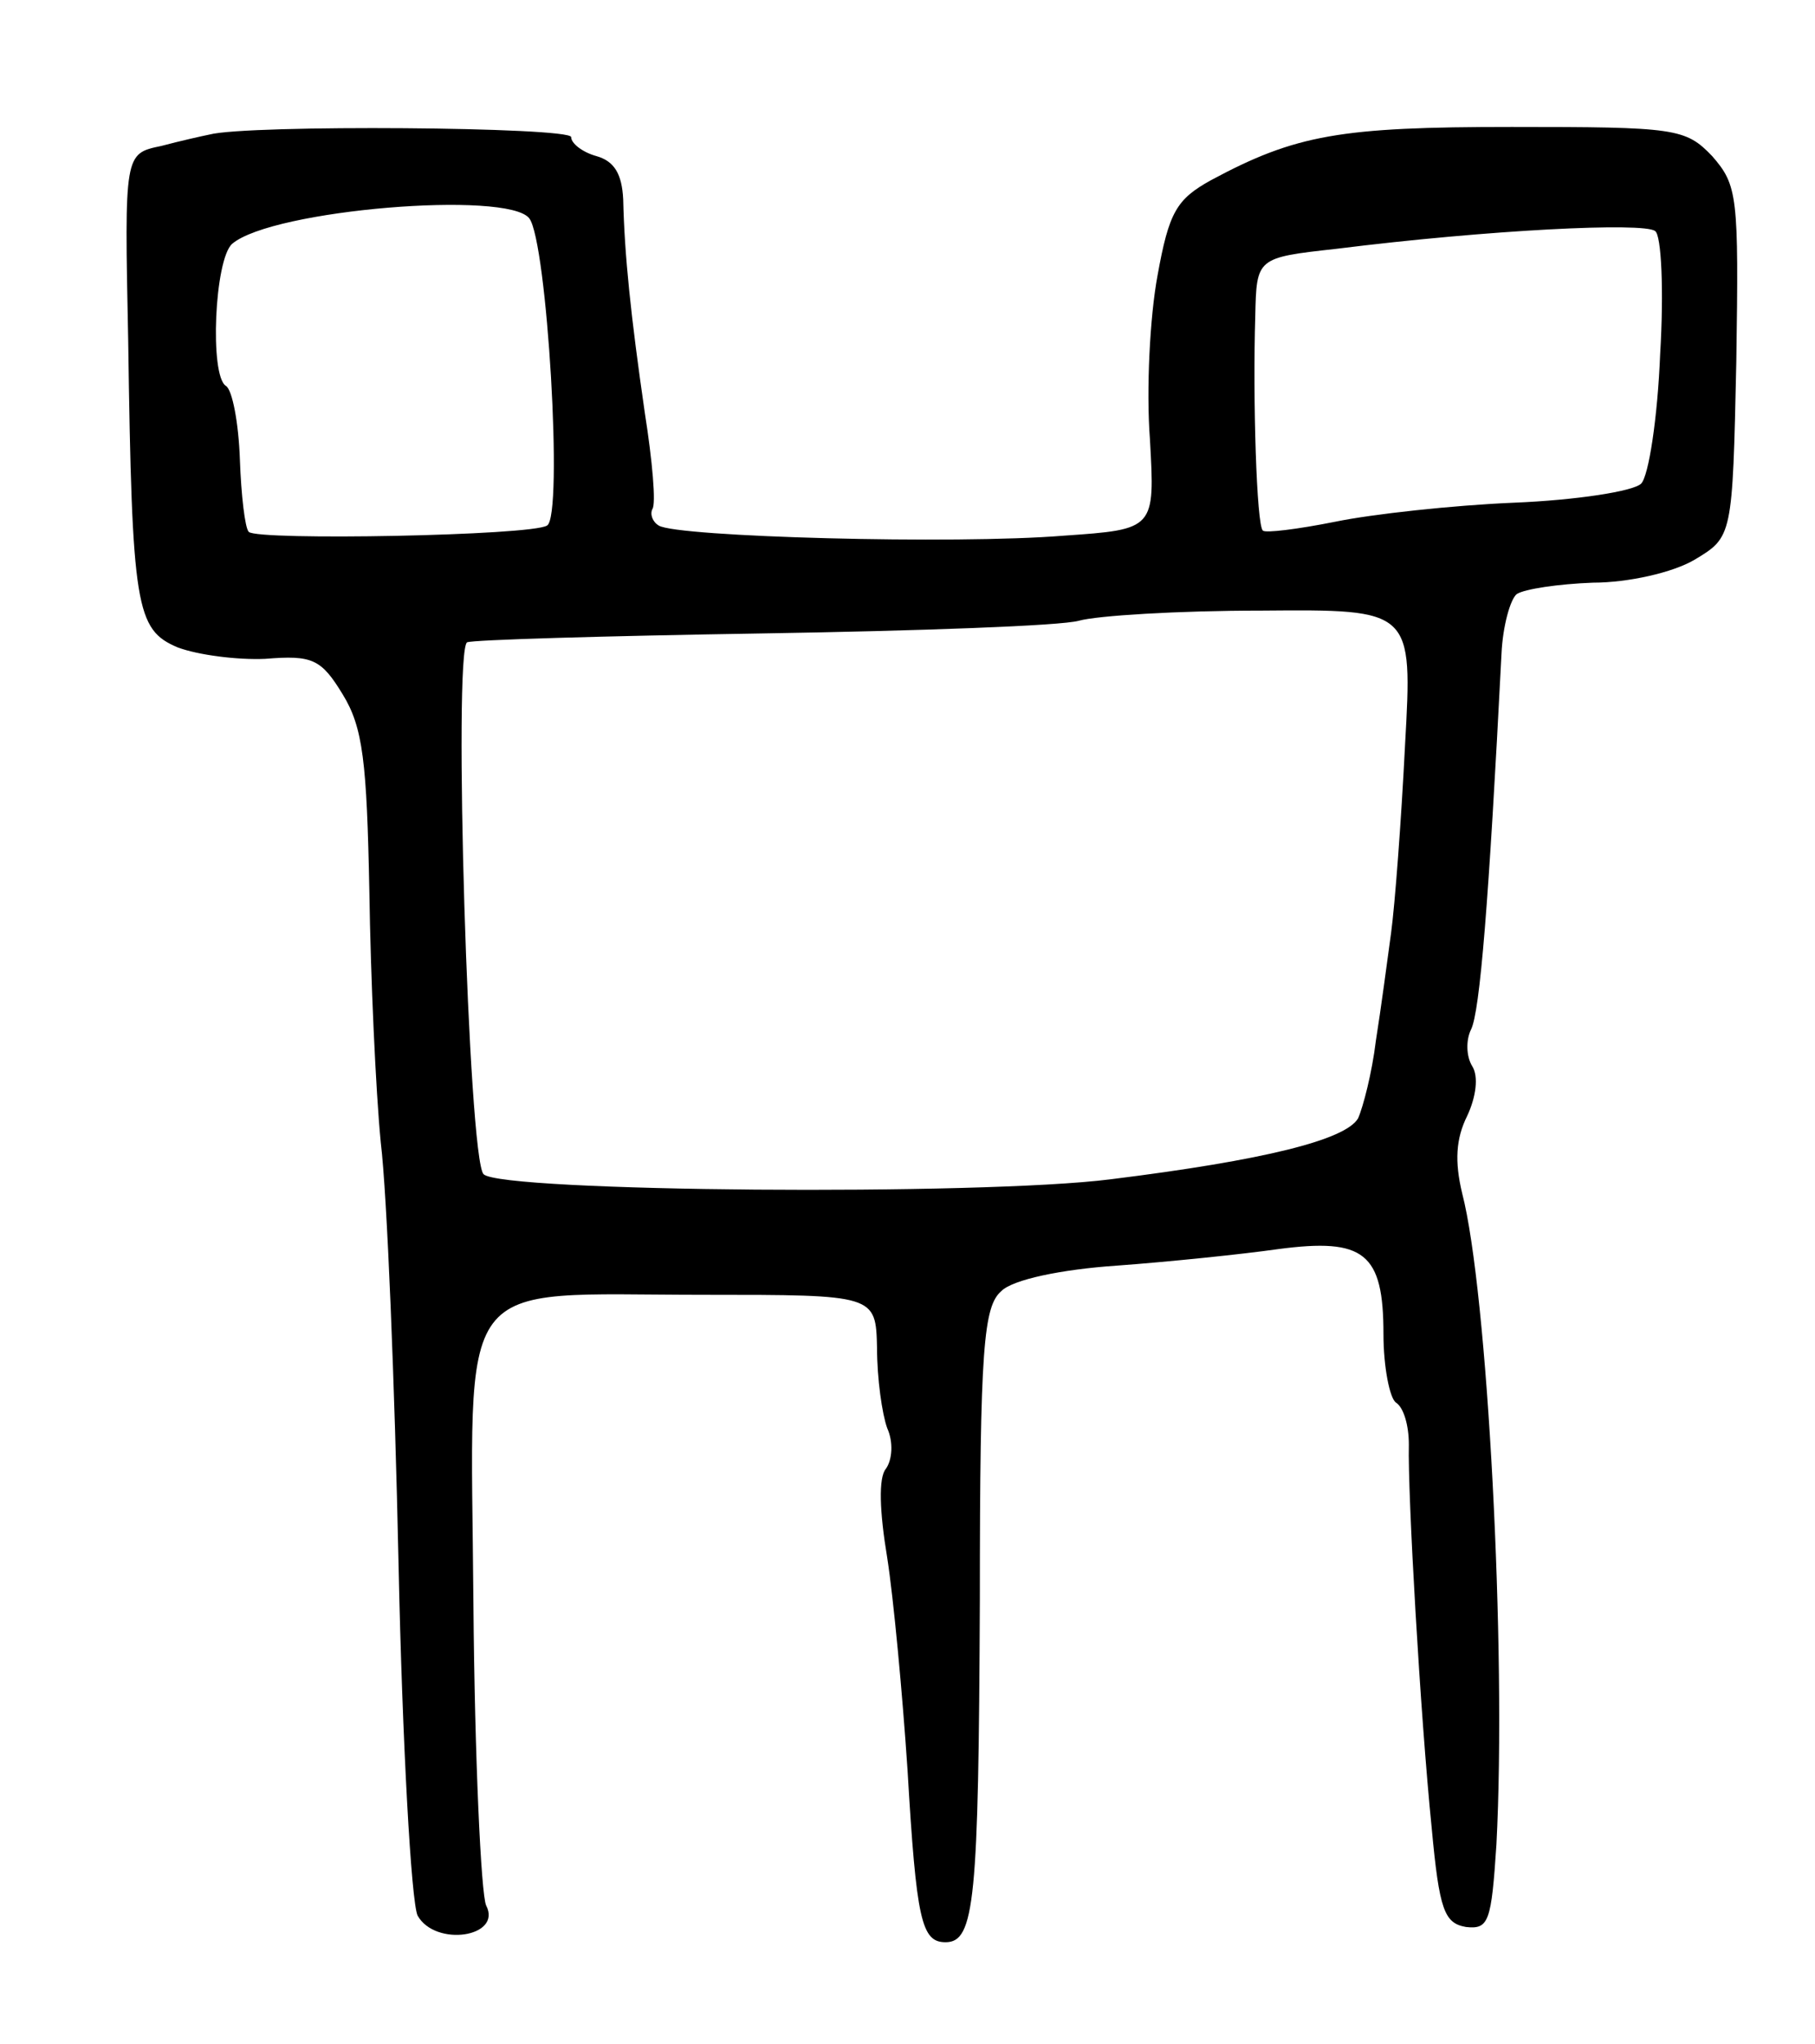 <svg version="1.0" xmlns="http://www.w3.org/2000/svg"
 width="143pt" height="161pt" viewBox="0 0 143 161"
 preserveAspectRatio="xMidYMid meet">
<g transform="translate(0,161) scale(0.1,-0.1)"
fill="#000000" stroke="none">
<path d="M165 1504 c-5 -1 -23 -5 -38 -9 -29 -6 -29 -6 -26 -153 3 -211 6
-228 39 -242 16 -6 47 -10 69 -9 37 3 44 0 61 -28 16 -26 19 -53 21 -155 1
-68 5 -157 9 -198 5 -41 11 -191 14 -332 3 -142 10 -266 15 -277 14 -25 67
-17 54 8 -4 9 -9 116 -10 237 -2 265 -18 244 182 244 135 0 135 0 136 -42 0
-24 4 -52 8 -63 5 -11 4 -25 -1 -32 -6 -7 -5 -34 1 -70 5 -32 12 -107 16 -167
7 -119 11 -136 30 -136 23 0 26 33 27 270 0 199 3 231 17 243 9 9 47 17 91 20
41 3 99 9 127 13 68 9 83 -3 83 -67 0 -26 5 -51 10 -54 6 -4 10 -18 10 -33 -1
-38 9 -213 18 -302 6 -65 10 -75 27 -78 18 -2 20 4 24 65 8 153 -7 436 -27
513 -6 25 -5 43 4 61 7 15 9 31 4 39 -5 8 -5 21 -1 29 7 14 14 100 24 296 1
22 7 43 12 47 6 4 33 8 60 9 28 0 63 8 80 18 30 18 30 18 33 156 2 131 1 139
-19 162 -21 22 -29 23 -158 23 -135 0 -170 -6 -237 -42 -27 -15 -33 -25 -42
-75 -6 -32 -9 -90 -6 -129 4 -71 4 -71 -68 -76 -85 -7 -305 -1 -319 8 -5 3 -7
9 -5 13 3 4 0 38 -6 76 -11 76 -16 124 -17 168 -1 20 -7 30 -21 34 -11 3 -20
10 -20 15 0 8 -255 10 -285 2z m252 -66 c14 -18 27 -235 14 -242 -12 -8 -228
-12 -235 -5 -3 3 -6 29 -7 57 -1 29 -6 55 -11 58 -13 8 -9 100 5 112 32 27
217 42 234 20z m891 -107 c-2 -50 -9 -96 -15 -102 -6 -6 -51 -13 -100 -15 -48
-2 -112 -9 -141 -15 -30 -6 -55 -9 -57 -7 -5 4 -8 104 -6 169 1 46 1 46 64 53
120 15 242 21 251 14 5 -3 7 -47 4 -97z m-201 -308 c-3 -60 -8 -126 -11 -148
-3 -22 -8 -60 -12 -85 -3 -25 -10 -52 -14 -61 -10 -17 -74 -33 -195 -48 -102
-13 -480 -10 -494 4 -12 12 -24 412 -13 419 4 2 108 5 232 7 124 2 236 6 250
10 14 4 78 8 144 8 119 1 119 1 113 -106z"/>
</g>
</svg>
